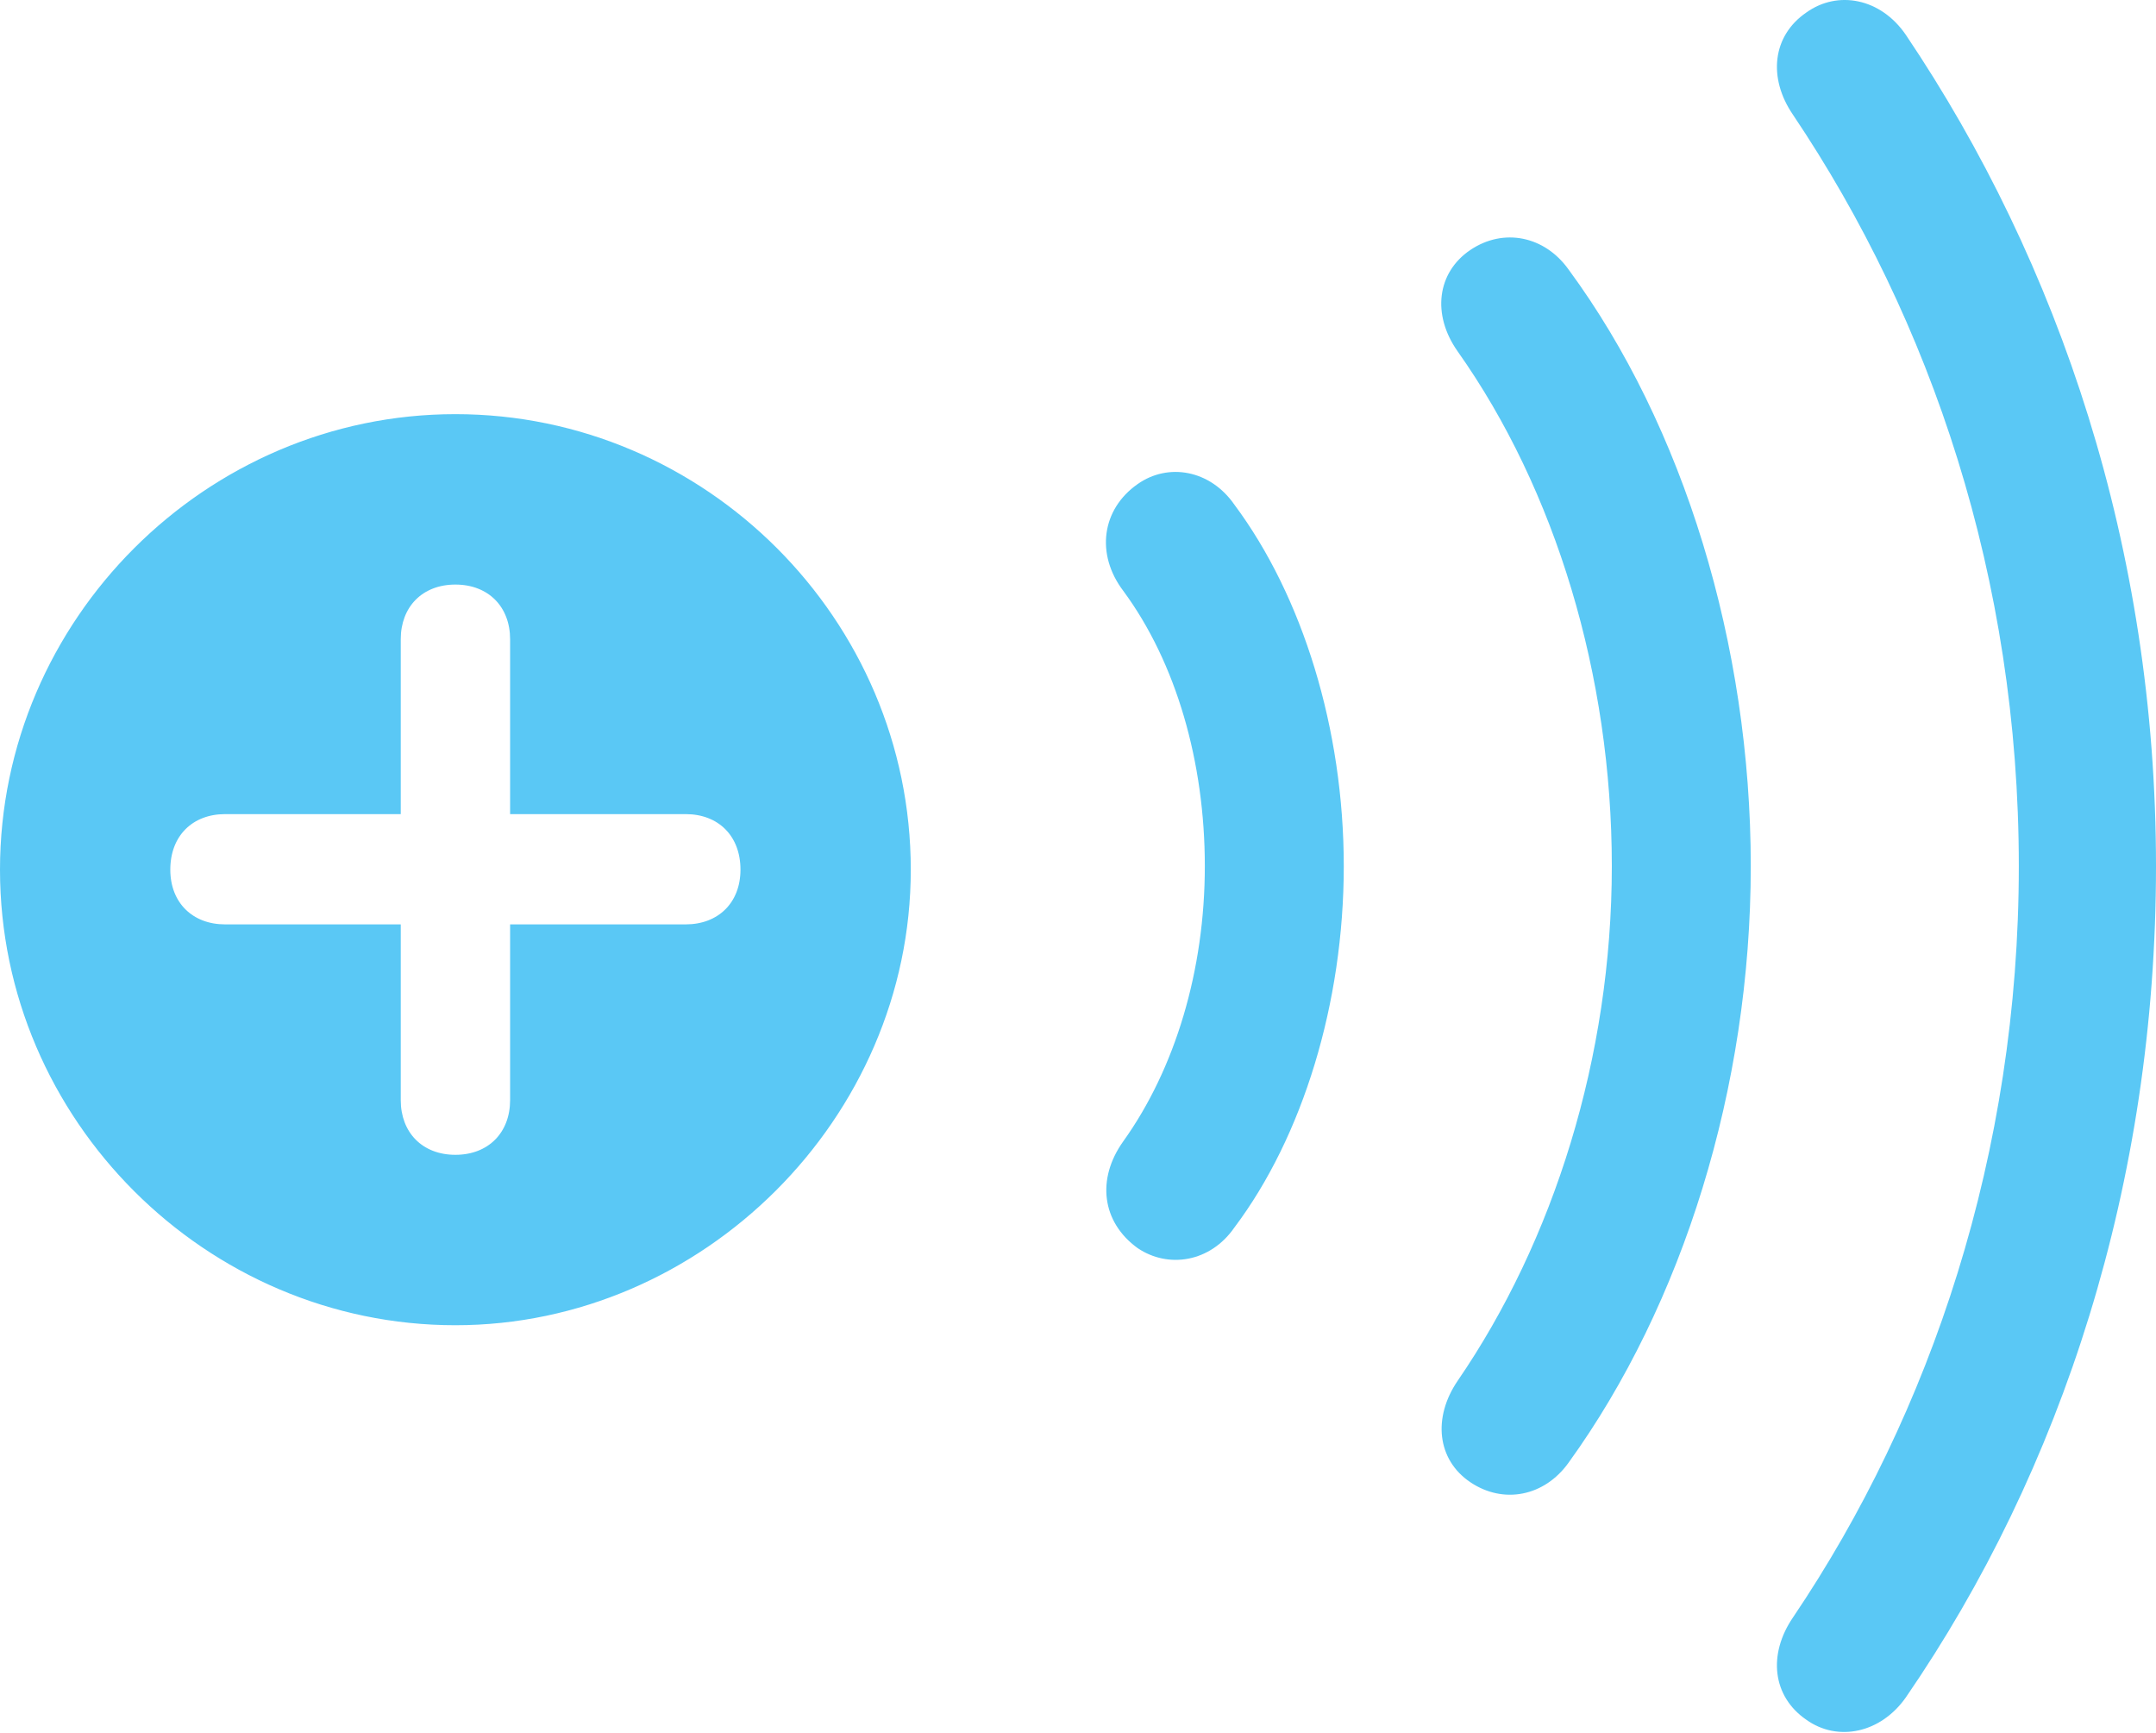 <?xml version="1.0" encoding="UTF-8"?>
<!--Generator: Apple Native CoreSVG 175.5-->
<!DOCTYPE svg
PUBLIC "-//W3C//DTD SVG 1.1//EN"
       "http://www.w3.org/Graphics/SVG/1.1/DTD/svg11.dtd">
<svg version="1.1" xmlns="http://www.w3.org/2000/svg" xmlns:xlink="http://www.w3.org/1999/xlink" width="29.358" height="23.593">
 <g>
  <rect height="23.593" opacity="0" width="29.358" x="0" y="0"/>
  <path d="M15.491 16.991C15.906 17.272 16.48 17.186 16.809 16.71C17.737 15.477 18.298 13.658 18.298 11.791C18.298 9.923 17.737 8.116 16.809 6.871C16.48 6.395 15.906 6.297 15.491 6.59C15.002 6.932 14.917 7.543 15.295 8.043C16.016 9.02 16.406 10.375 16.406 11.791C16.406 13.207 16.003 14.549 15.295 15.538C14.929 16.051 15.002 16.637 15.491 16.991ZM20.02 20.177C20.471 20.482 21.033 20.372 21.362 19.908C22.913 17.76 23.84 14.806 23.84 11.791C23.84 8.775 22.925 5.797 21.362 3.673C21.033 3.209 20.471 3.099 20.02 3.404C19.568 3.71 19.495 4.283 19.849 4.784C21.179 6.664 21.948 9.191 21.948 11.791C21.948 14.391 21.155 16.893 19.849 18.797C19.507 19.298 19.568 19.872 20.02 20.177ZM24.597 23.412C25.024 23.717 25.61 23.595 25.952 23.107C28.076 20.018 29.358 16.1 29.358 11.791C29.358 7.469 28.04 3.575 25.952 0.475C25.61-0.026 25.024-0.136 24.597 0.17C24.133 0.487 24.072 1.061 24.414 1.561C26.294 4.357 27.49 7.872 27.49 11.791C27.49 15.697 26.294 19.237 24.414 22.02C24.072 22.521 24.133 23.094 24.597 23.412ZM6.201 18.041C9.57 18.041 12.402 15.221 12.402 11.839C12.402 8.434 9.607 5.638 6.201 5.638C2.808 5.638 0 8.434 0 11.839C0 15.245 2.808 18.041 6.201 18.041ZM6.201 15.721C5.75 15.721 5.457 15.416 5.457 14.977L5.457 12.584L3.064 12.584C2.625 12.584 2.319 12.291 2.319 11.839C2.319 11.376 2.625 11.083 3.064 11.083L5.457 11.083L5.457 8.702C5.457 8.263 5.75 7.958 6.201 7.958C6.653 7.958 6.946 8.263 6.946 8.702L6.946 11.083L9.338 11.083C9.778 11.083 10.083 11.376 10.083 11.839C10.083 12.291 9.778 12.584 9.338 12.584L6.946 12.584L6.946 14.977C6.946 15.416 6.653 15.721 6.201 15.721Z" fill="#5ac8f5"/>
 </g>
</svg>
